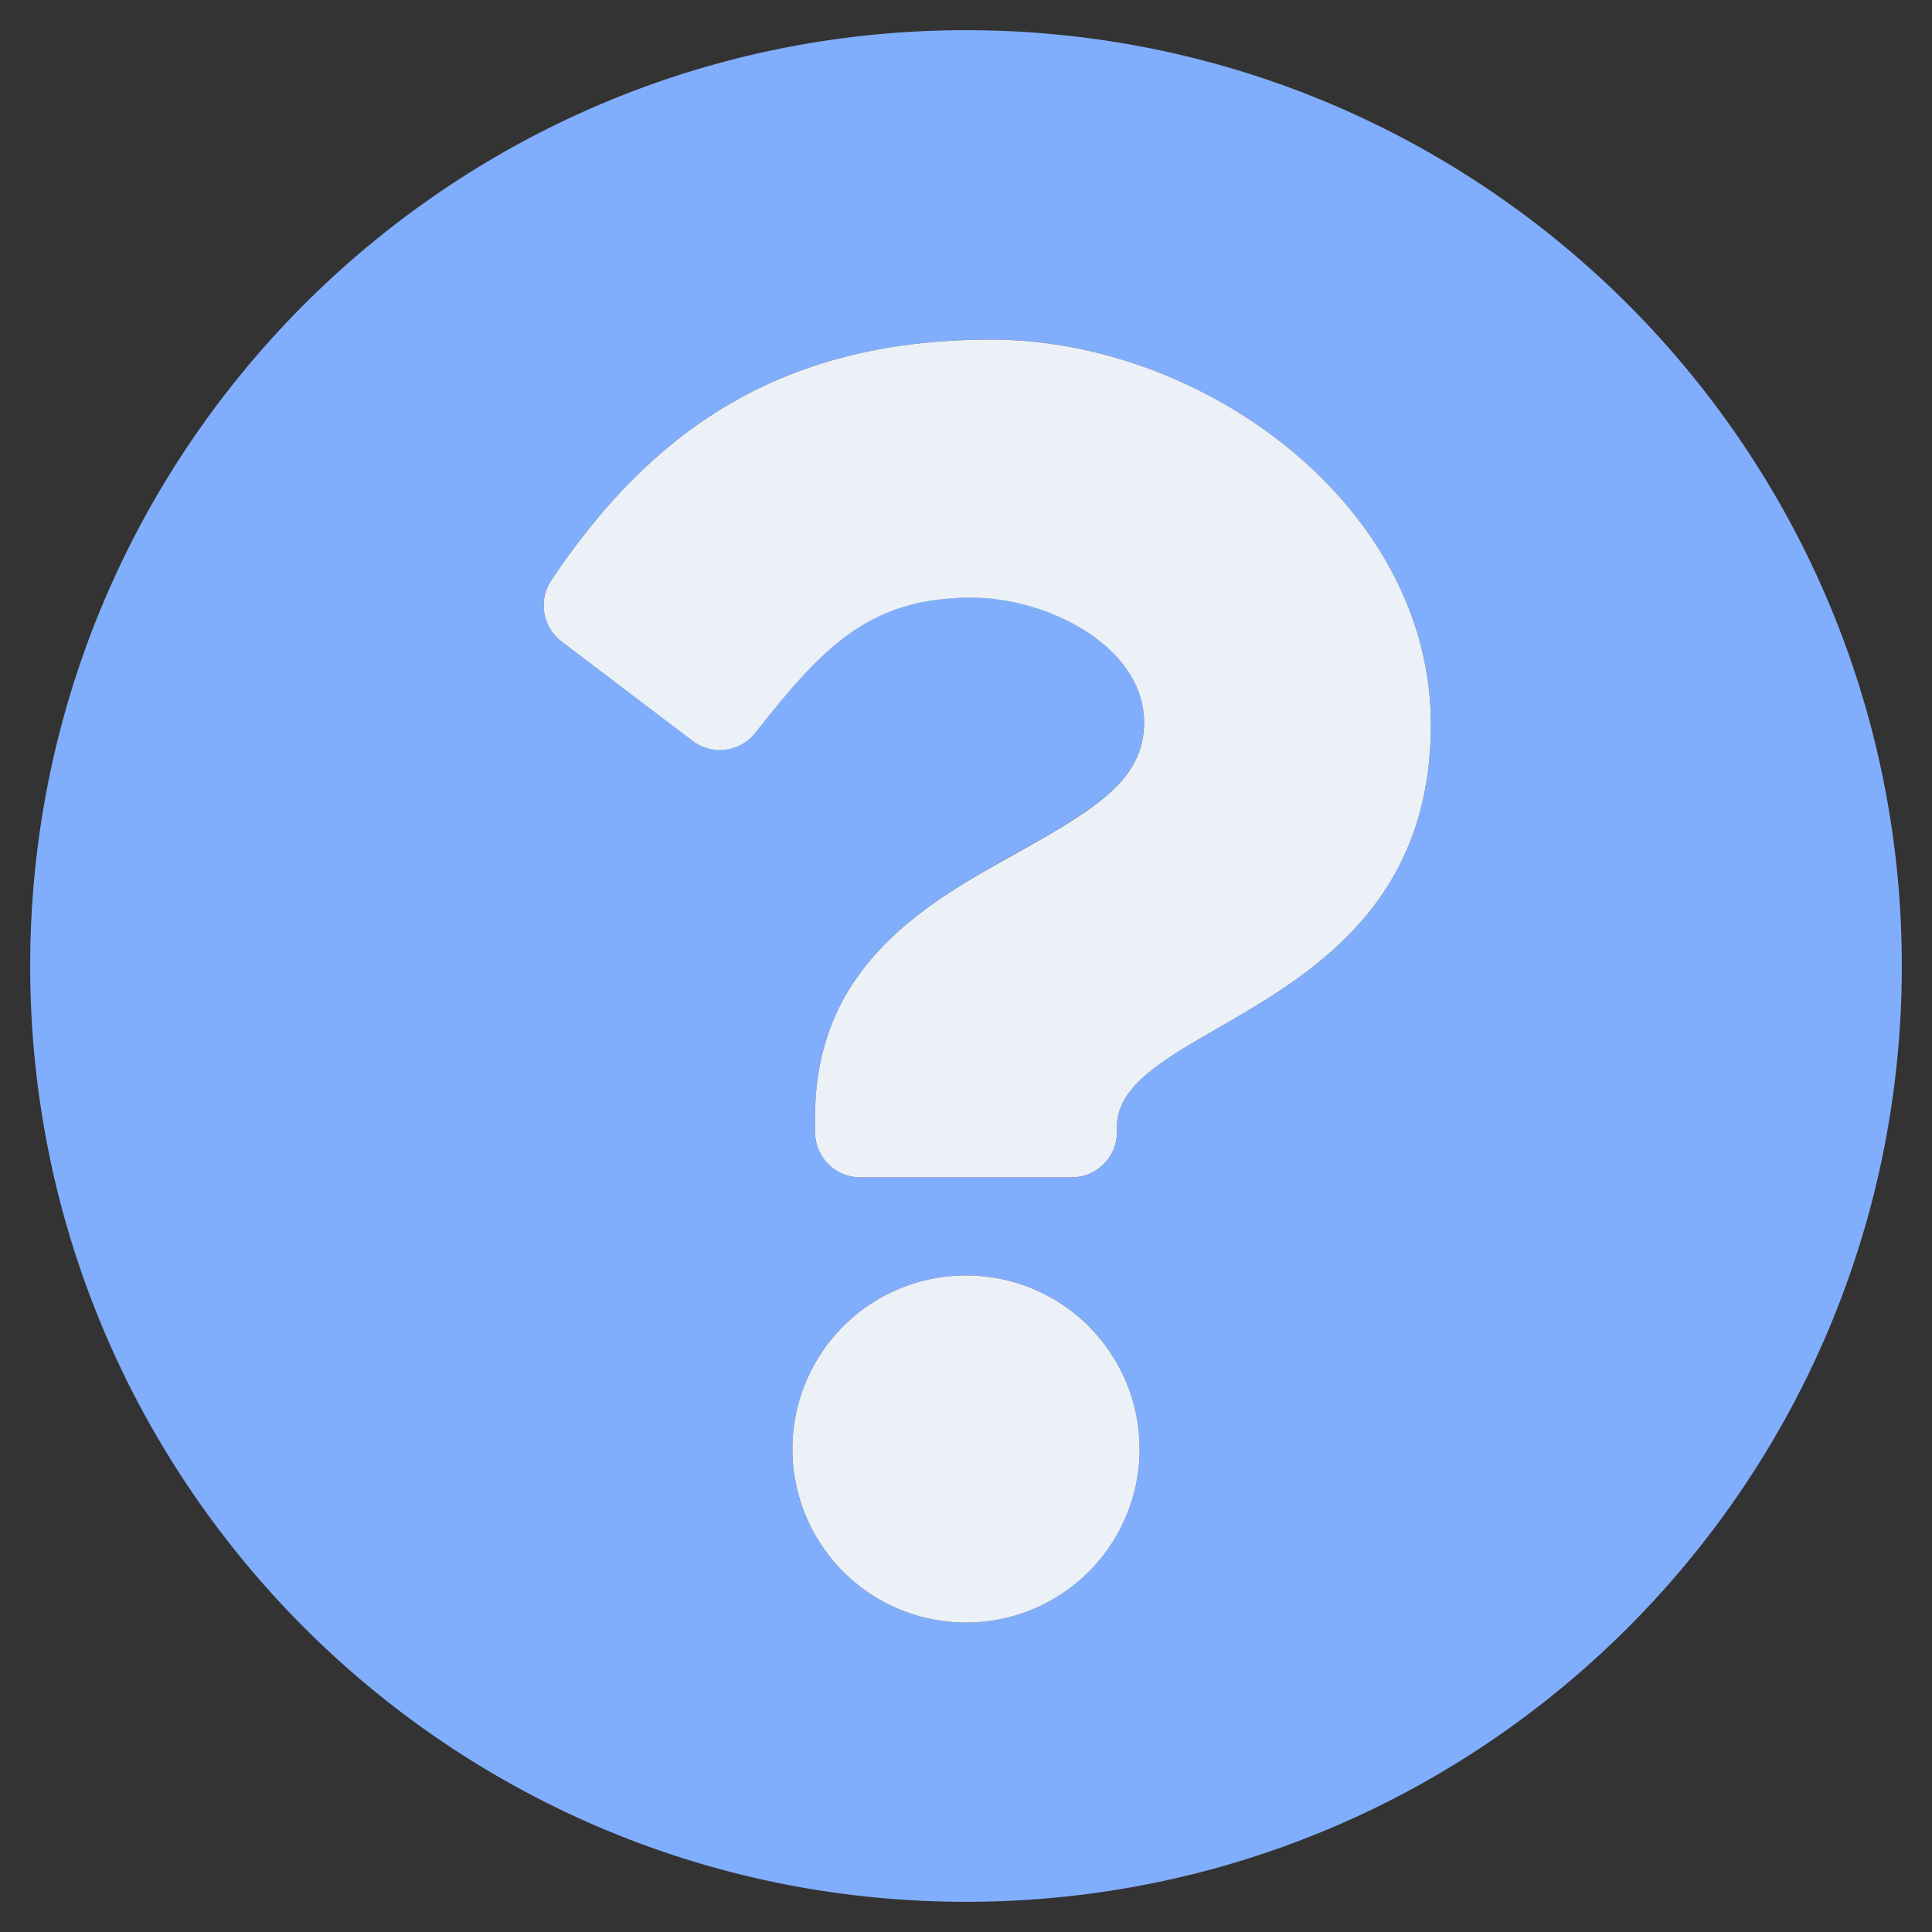 <svg aria-hidden="true" focusable="false" data-prefix="fad" data-icon="question-circle" role="img" xmlns="http://www.w3.org/2000/svg" viewBox="0 0 512 512" class="svg-inline--fa fa-question-circle fa-w-16 fa-5x"><rect x="0" y="0" width="512" height="512" fill="#333333" stroke="none"/><g class="fa-group"><path fill="#81aefc" d="M256 8C119 8 8 119.08 8 256s111 248 248 248 248-111 248-248S393 8 256 8zm0 422a46 46 0 1 1 46-46 46.05 46.05 0 0 1-46 46zm40-131.33V300a12 12 0 0 1-12 12h-56a12 12 0 0 1-12-12v-4c0-41.06 31.13-57.47 54.65-70.66 20.17-11.31 32.54-19 32.54-34 0-19.82-25.27-33-45.7-33-27.19 0-39.44 13.14-57.3 35.79a12 12 0 0 1-16.67 2.13L148.82 170a12 12 0 0 1-2.71-16.26C173.4 113 208.16 90 262.66 90c56.34 0 116.53 44 116.53 102 0 77-83.19 78.21-83.19 106.67z" class="fa-secondary"></path><path fill="#ecf1f7" d="M256 338a46 46 0 1 0 46 46 46 46 0 0 0-46-46zm6.66-248c-54.5 0-89.26 23-116.55 63.76a12 12 0 0 0 2.71 16.24l34.7 26.31a12 12 0 0 0 16.67-2.13c17.86-22.65 30.11-35.79 57.3-35.79 20.43 0 45.7 13.14 45.7 33 0 15-12.37 22.66-32.54 34C247.13 238.53 216 254.94 216 296v4a12 12 0 0 0 12 12h56a12 12 0 0 0 12-12v-1.33c0-28.46 83.19-29.67 83.19-106.67 0-58-60.19-102-116.53-102z" class="fa-primary"></path></g></svg>